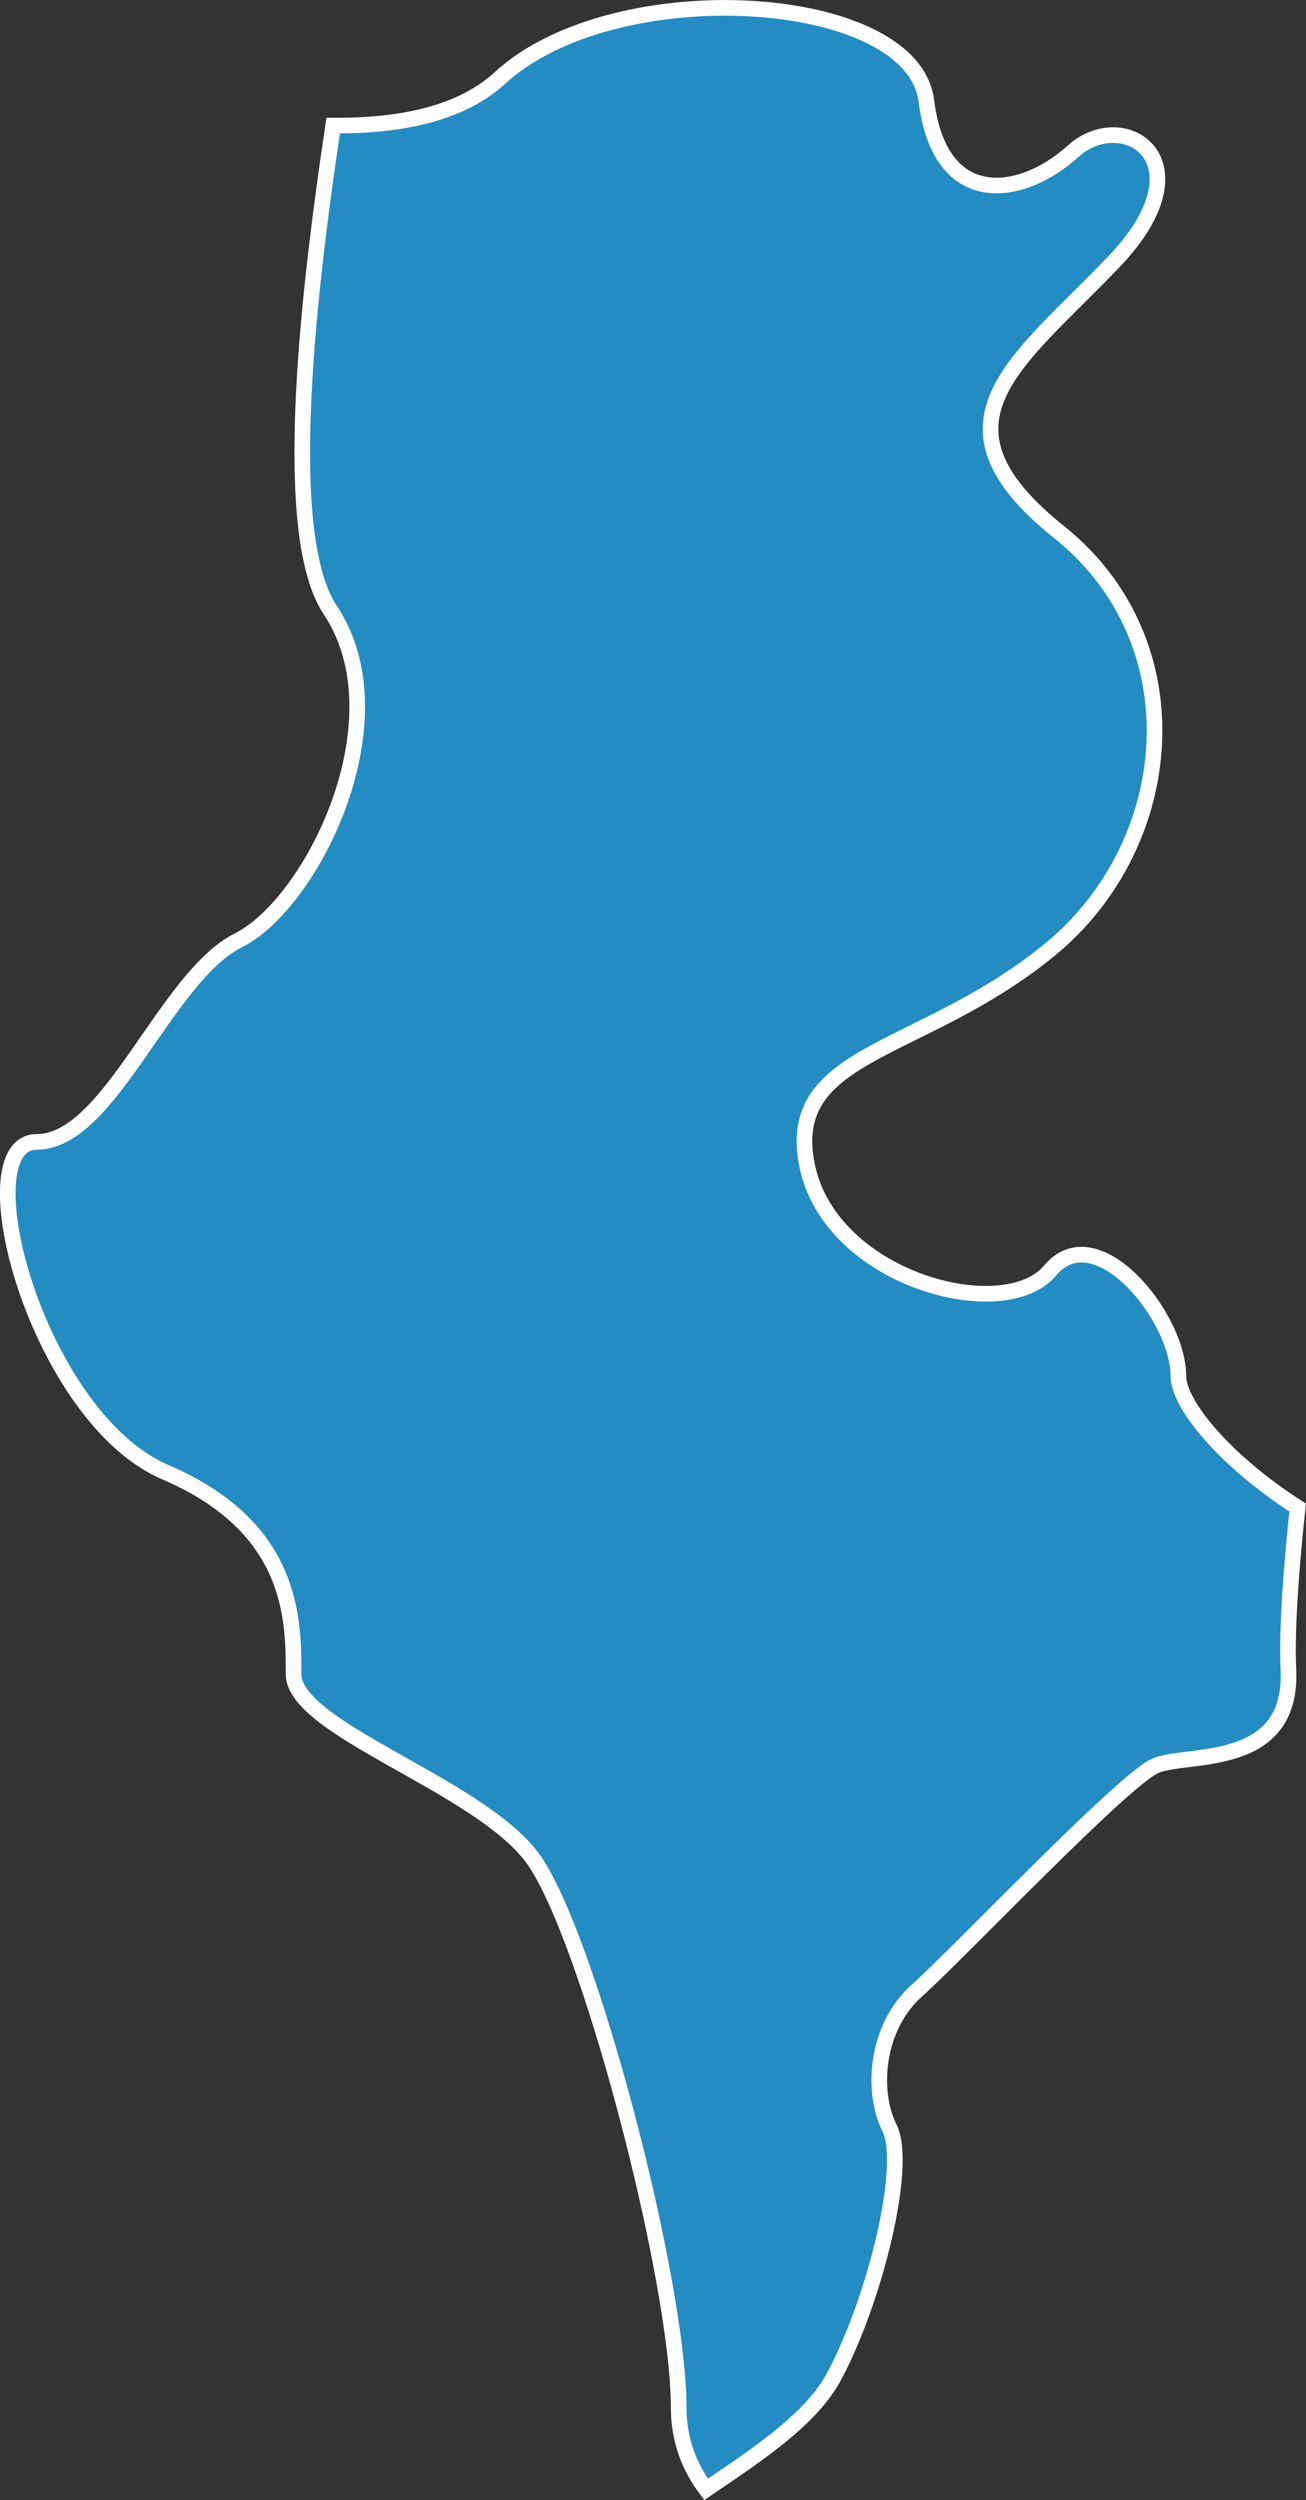 <?xml version="1.0" encoding="iso-8859-1"?>
<!-- Generator: Adobe Illustrator 16.2.1, SVG Export Plug-In . SVG Version: 6.00 Build 0)  -->
<!DOCTYPE svg PUBLIC "-//W3C//DTD SVG 1.1//EN" "http://www.w3.org/Graphics/SVG/1.1/DTD/svg11.dtd">
<svg version="1.1" xmlns="http://www.w3.org/2000/svg" xmlns:xlink="http://www.w3.org/1999/xlink" x="0px" y="0px"
	 width="11.869px" height="22.713px" viewBox="0 0 11.869 22.713" style="enable-background:new 0 0 11.869 22.713;"
	 xml:space="preserve">
<rect x="0" y="0" width="11.869" height="22.713" fill="#333333" stroke="none"/>
<g id="Layer_40">
	<path style="fill:#238CC3;stroke:#FFFFFF;stroke-width:0.142;" d="M3.001,5.542c0.667,1-0.166,2.666-0.833,3
		c-0.667,0.333-1.167,1.832-1.833,1.832s0,2.5,1.166,3c1.167,0.5,1.167,1.334,1.167,1.834s1.667,1,2.167,1.666
		c0.5,0.668,1.333,3.834,1.333,5c0,0.301,0.101,0.545,0.249,0.742c0.427-0.291,0.953-0.627,1.167-1.033
		c0.375-0.709,0.667-1.916,0.5-2.25s-0.125-0.916,0.25-1.25s1.875-1.916,2.166-2.041c0.292-0.125,1.251,0.041,1.209-0.875
		c-0.017-0.365,0.026-0.926,0.084-1.471c-0.675-0.434-1.084-0.943-1.084-1.195c0-0.542-0.75-1.458-1.166-0.958
		c-0.418,0.5-2,0.083-2.209-0.959s1.041-1,2.209-1.958c1.166-0.958,1.332-2.792,0.082-3.792s-0.375-1.541,0.5-2.458
		s0.084-1.417-0.375-1S8.544,1.917,8.419,0.917S5.585-0.25,4.544,0.708C4.18,1.042,3.621,1.145,3.028,1.141
		C2.78,2.797,2.557,4.874,3.001,5.542z"/>
</g>
<g id="Layer_1">
</g>
</svg>
